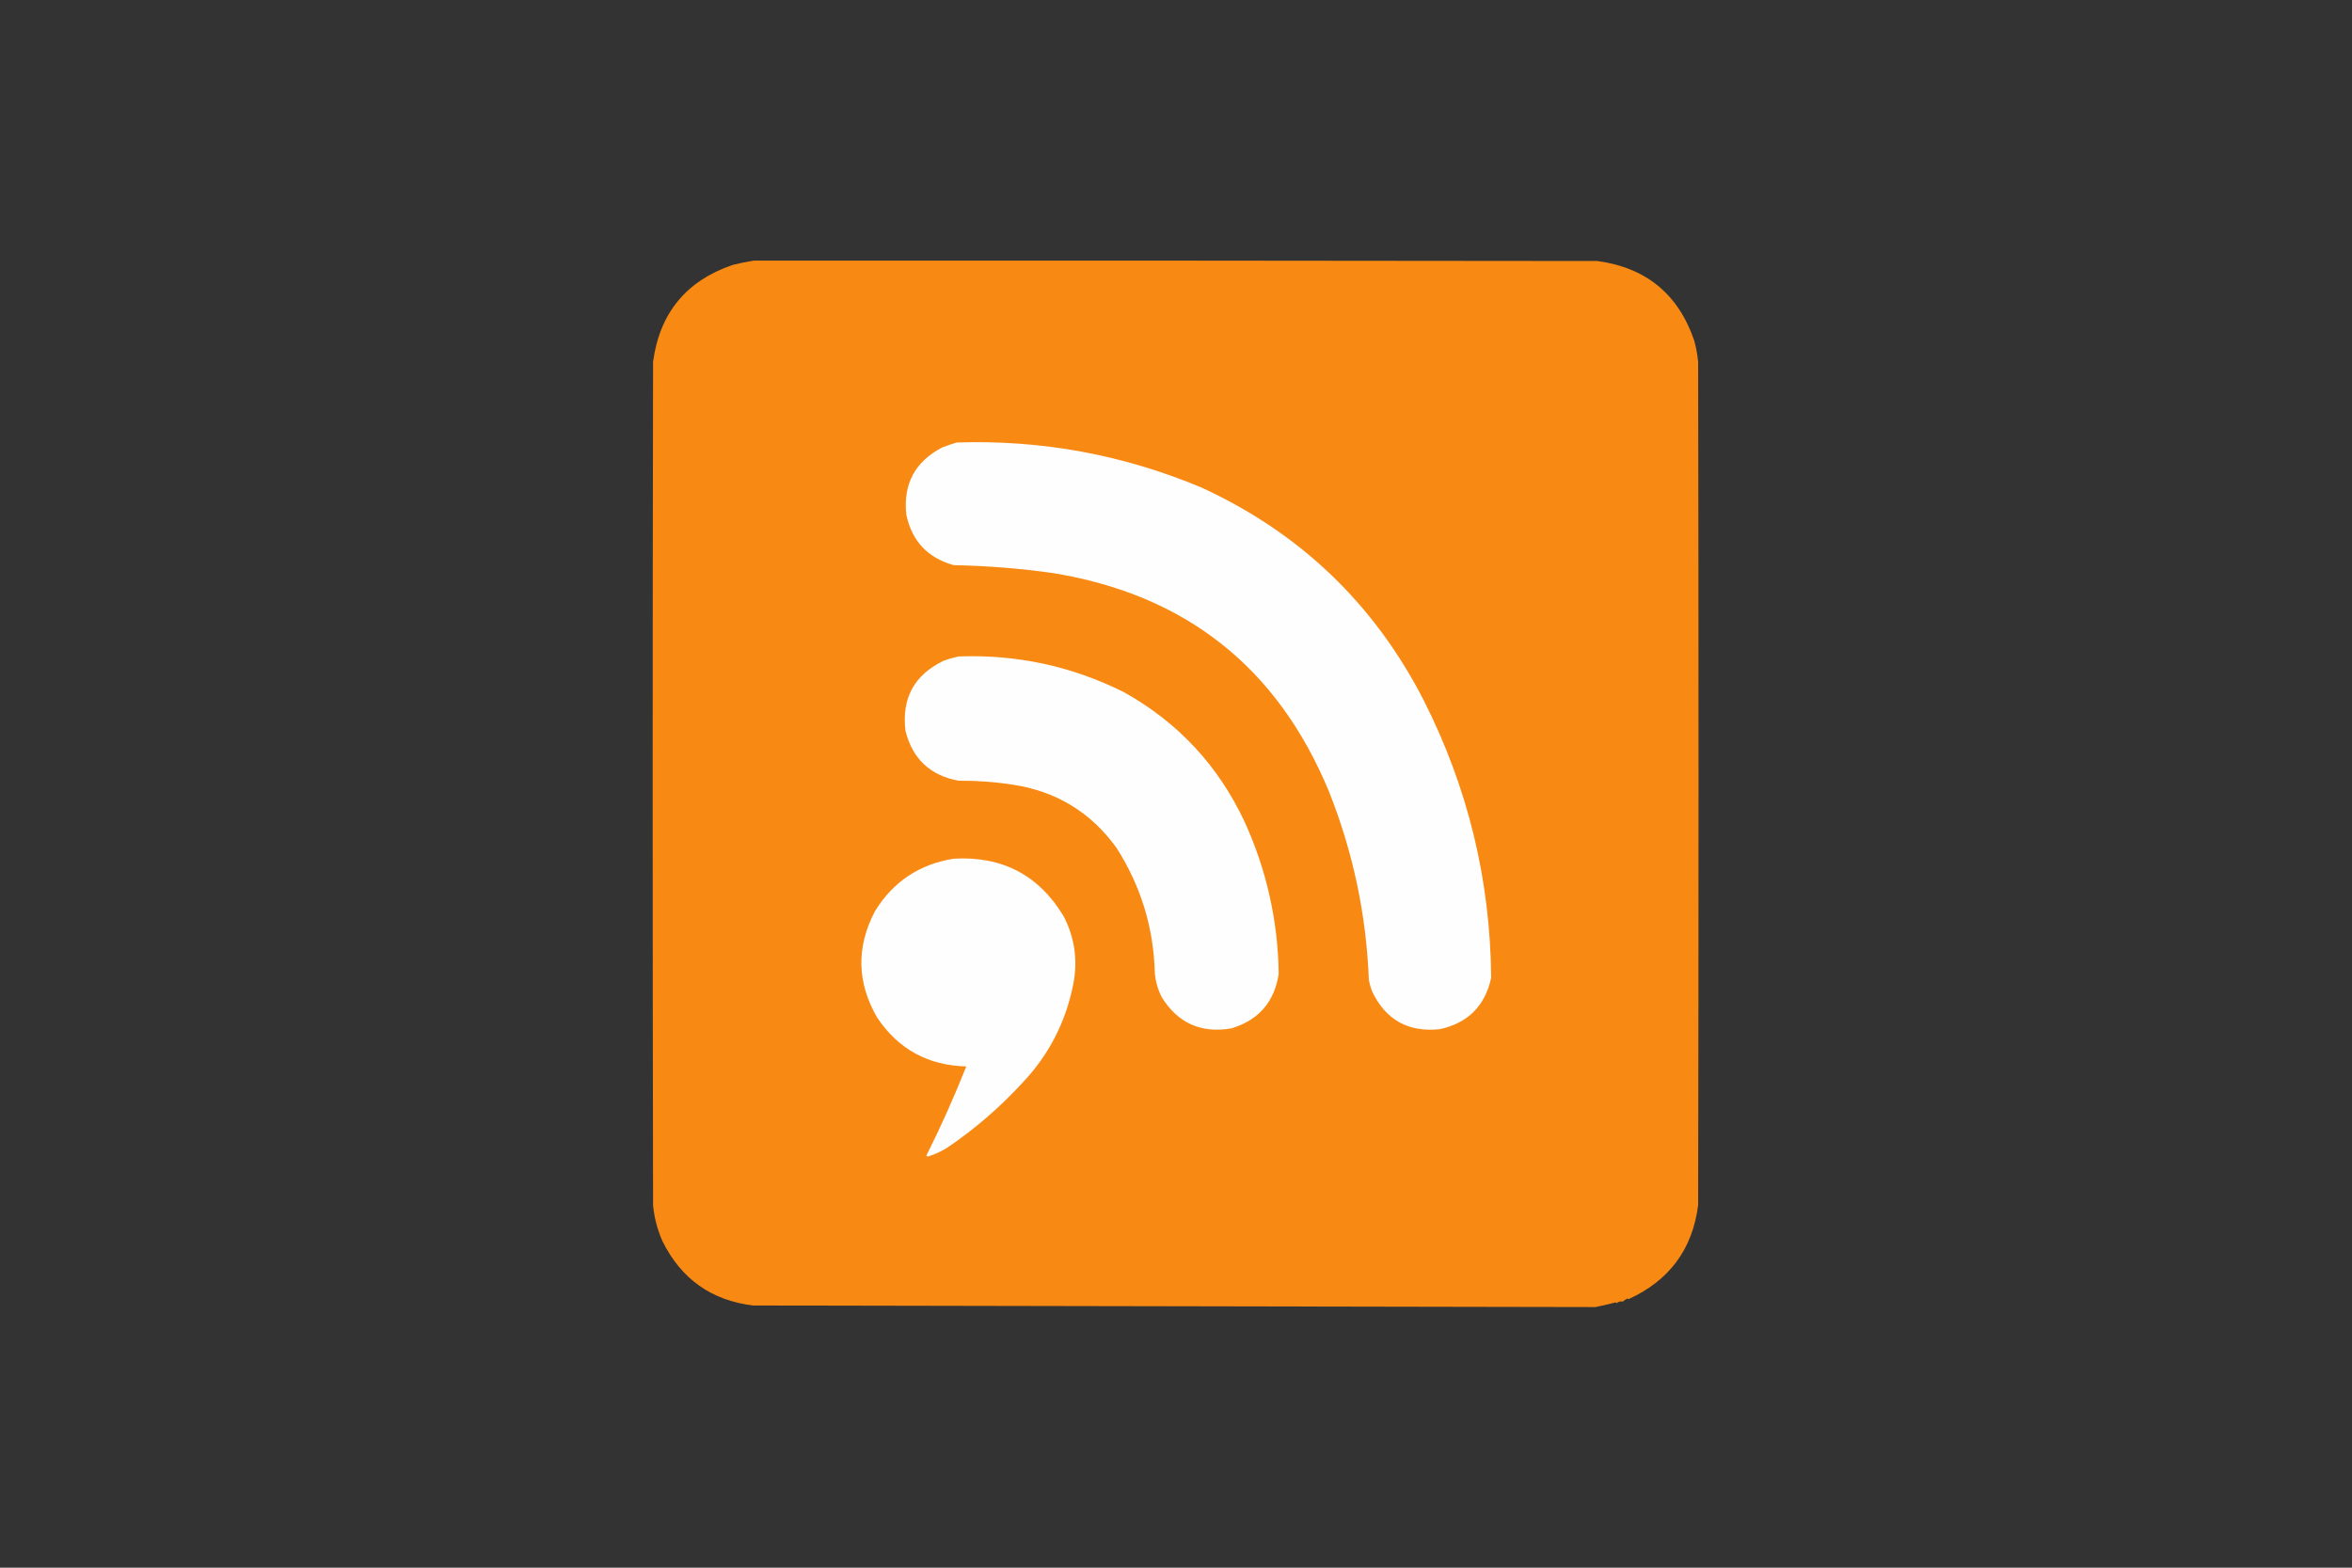 <?xml version="1.0" encoding="UTF-8"?>
<!DOCTYPE svg PUBLIC "-//W3C//DTD SVG 1.1//EN" "http://www.w3.org/Graphics/SVG/1.1/DTD/svg11.dtd">
<svg xmlns="http://www.w3.org/2000/svg" version="1.1" width="3000px" height="2000px" style="shape-rendering:geometricPrecision; text-rendering:geometricPrecision; image-rendering:optimizeQuality; fill-rule:evenodd; clip-rule:evenodd" xmlns:xlink="http://www.w3.org/1999/xlink">
<rect width="100%" height="100%" fill="#333333" stroke="none"/>
<g><path style="opacity:0.999" fill="#f88a14" d="M 961.5,332.5 C 1320.17,332.333 1678.83,332.5 2037.5,333C 2099.62,341.461 2140.79,375.294 2161,434.5C 2163.42,443.36 2165.09,452.36 2166,461.5C 2166.67,820.167 2166.67,1178.83 2166,1537.5C 2158.8,1593.8 2129.14,1633.8 2077,1657.5C 2076.67,1657.17 2076.33,1656.83 2076,1656.5C 2073.71,1657.47 2071.71,1658.81 2070,1660.5C 2067.18,1659.87 2064.52,1660.54 2062,1662.5C 2061.67,1662.17 2061.33,1661.83 2061,1661.5C 2052.35,1663.76 2043.69,1665.76 2035,1667.5C 1677.03,1666.84 1318.87,1666.17 960.5,1665.5C 907.359,1659 868.859,1631.66 845,1583.5C 838.42,1568.5 834.42,1553.17 833,1537.5C 832.333,1178.83 832.333,820.167 833,461.5C 841.461,399.378 875.294,358.212 934.5,338C 943.549,335.691 952.549,333.857 961.5,332.5 Z"/></g>
<g><path style="opacity:1" fill="#fffefe" d="M 1220.5,564.5 C 1328.79,560.993 1432.79,580.16 1532.5,622C 1658.3,679.805 1752.8,770.305 1816,893.5C 1872.32,1004.78 1900.99,1122.78 1902,1247.5C 1894.17,1283.33 1872.34,1305.16 1836.5,1313C 1796.07,1317.19 1767.24,1301.02 1750,1264.5C 1748.36,1259.92 1747.02,1255.26 1746,1250.5C 1742.84,1167.2 1725.84,1086.87 1695,1009.5C 1629.41,851.264 1511.91,758.431 1342.5,731C 1300.69,725.127 1258.69,721.794 1216.5,721C 1183.26,711.762 1163.1,690.262 1156,656.5C 1151.89,617.543 1167.06,589.043 1201.5,571C 1207.84,568.498 1214.17,566.332 1220.5,564.5 Z"/></g>
<g><path style="opacity:1" fill="#fffefe" d="M 1222.5,837.5 C 1296.79,834.703 1367.12,849.869 1433.5,883C 1502.92,921.762 1554.42,977.262 1588,1049.5C 1615.75,1110.83 1630.08,1175.17 1631,1242.5C 1625.44,1278.39 1605.28,1301.56 1570.5,1312C 1532.04,1318.51 1502.54,1305.35 1482,1272.5C 1476.98,1262.76 1473.98,1252.42 1473,1241.5C 1471.5,1183.48 1455.17,1130.15 1424,1081.5C 1391.33,1036.23 1347.16,1009.39 1291.5,1001C 1268.64,997.486 1245.64,995.819 1222.5,996C 1186.41,989.243 1163.91,968.077 1155,932.5C 1149.84,890.977 1166.01,861.144 1203.5,843C 1209.83,840.673 1216.16,838.84 1222.5,837.5 Z"/></g>
<g><path style="opacity:1" fill="#fffefe" d="M 1216.5,1095.5 C 1278.54,1091.93 1325.38,1116.6 1357,1169.5C 1370.89,1196.75 1374.89,1225.42 1369,1255.5C 1359.52,1303.47 1338.19,1345.13 1305,1380.5C 1275.91,1412.23 1243.75,1440.07 1208.5,1464C 1200.67,1468.91 1192.34,1472.75 1183.5,1475.5C 1182.83,1475.17 1182.17,1474.83 1181.5,1474.5C 1200.16,1437.18 1217.16,1399.18 1232.5,1360.5C 1183.91,1359.29 1146.08,1338.63 1119,1298.5C 1092.95,1253.73 1091.95,1208.39 1116,1162.5C 1139.23,1124.8 1172.73,1102.47 1216.5,1095.5 Z"/></g>
</svg>
